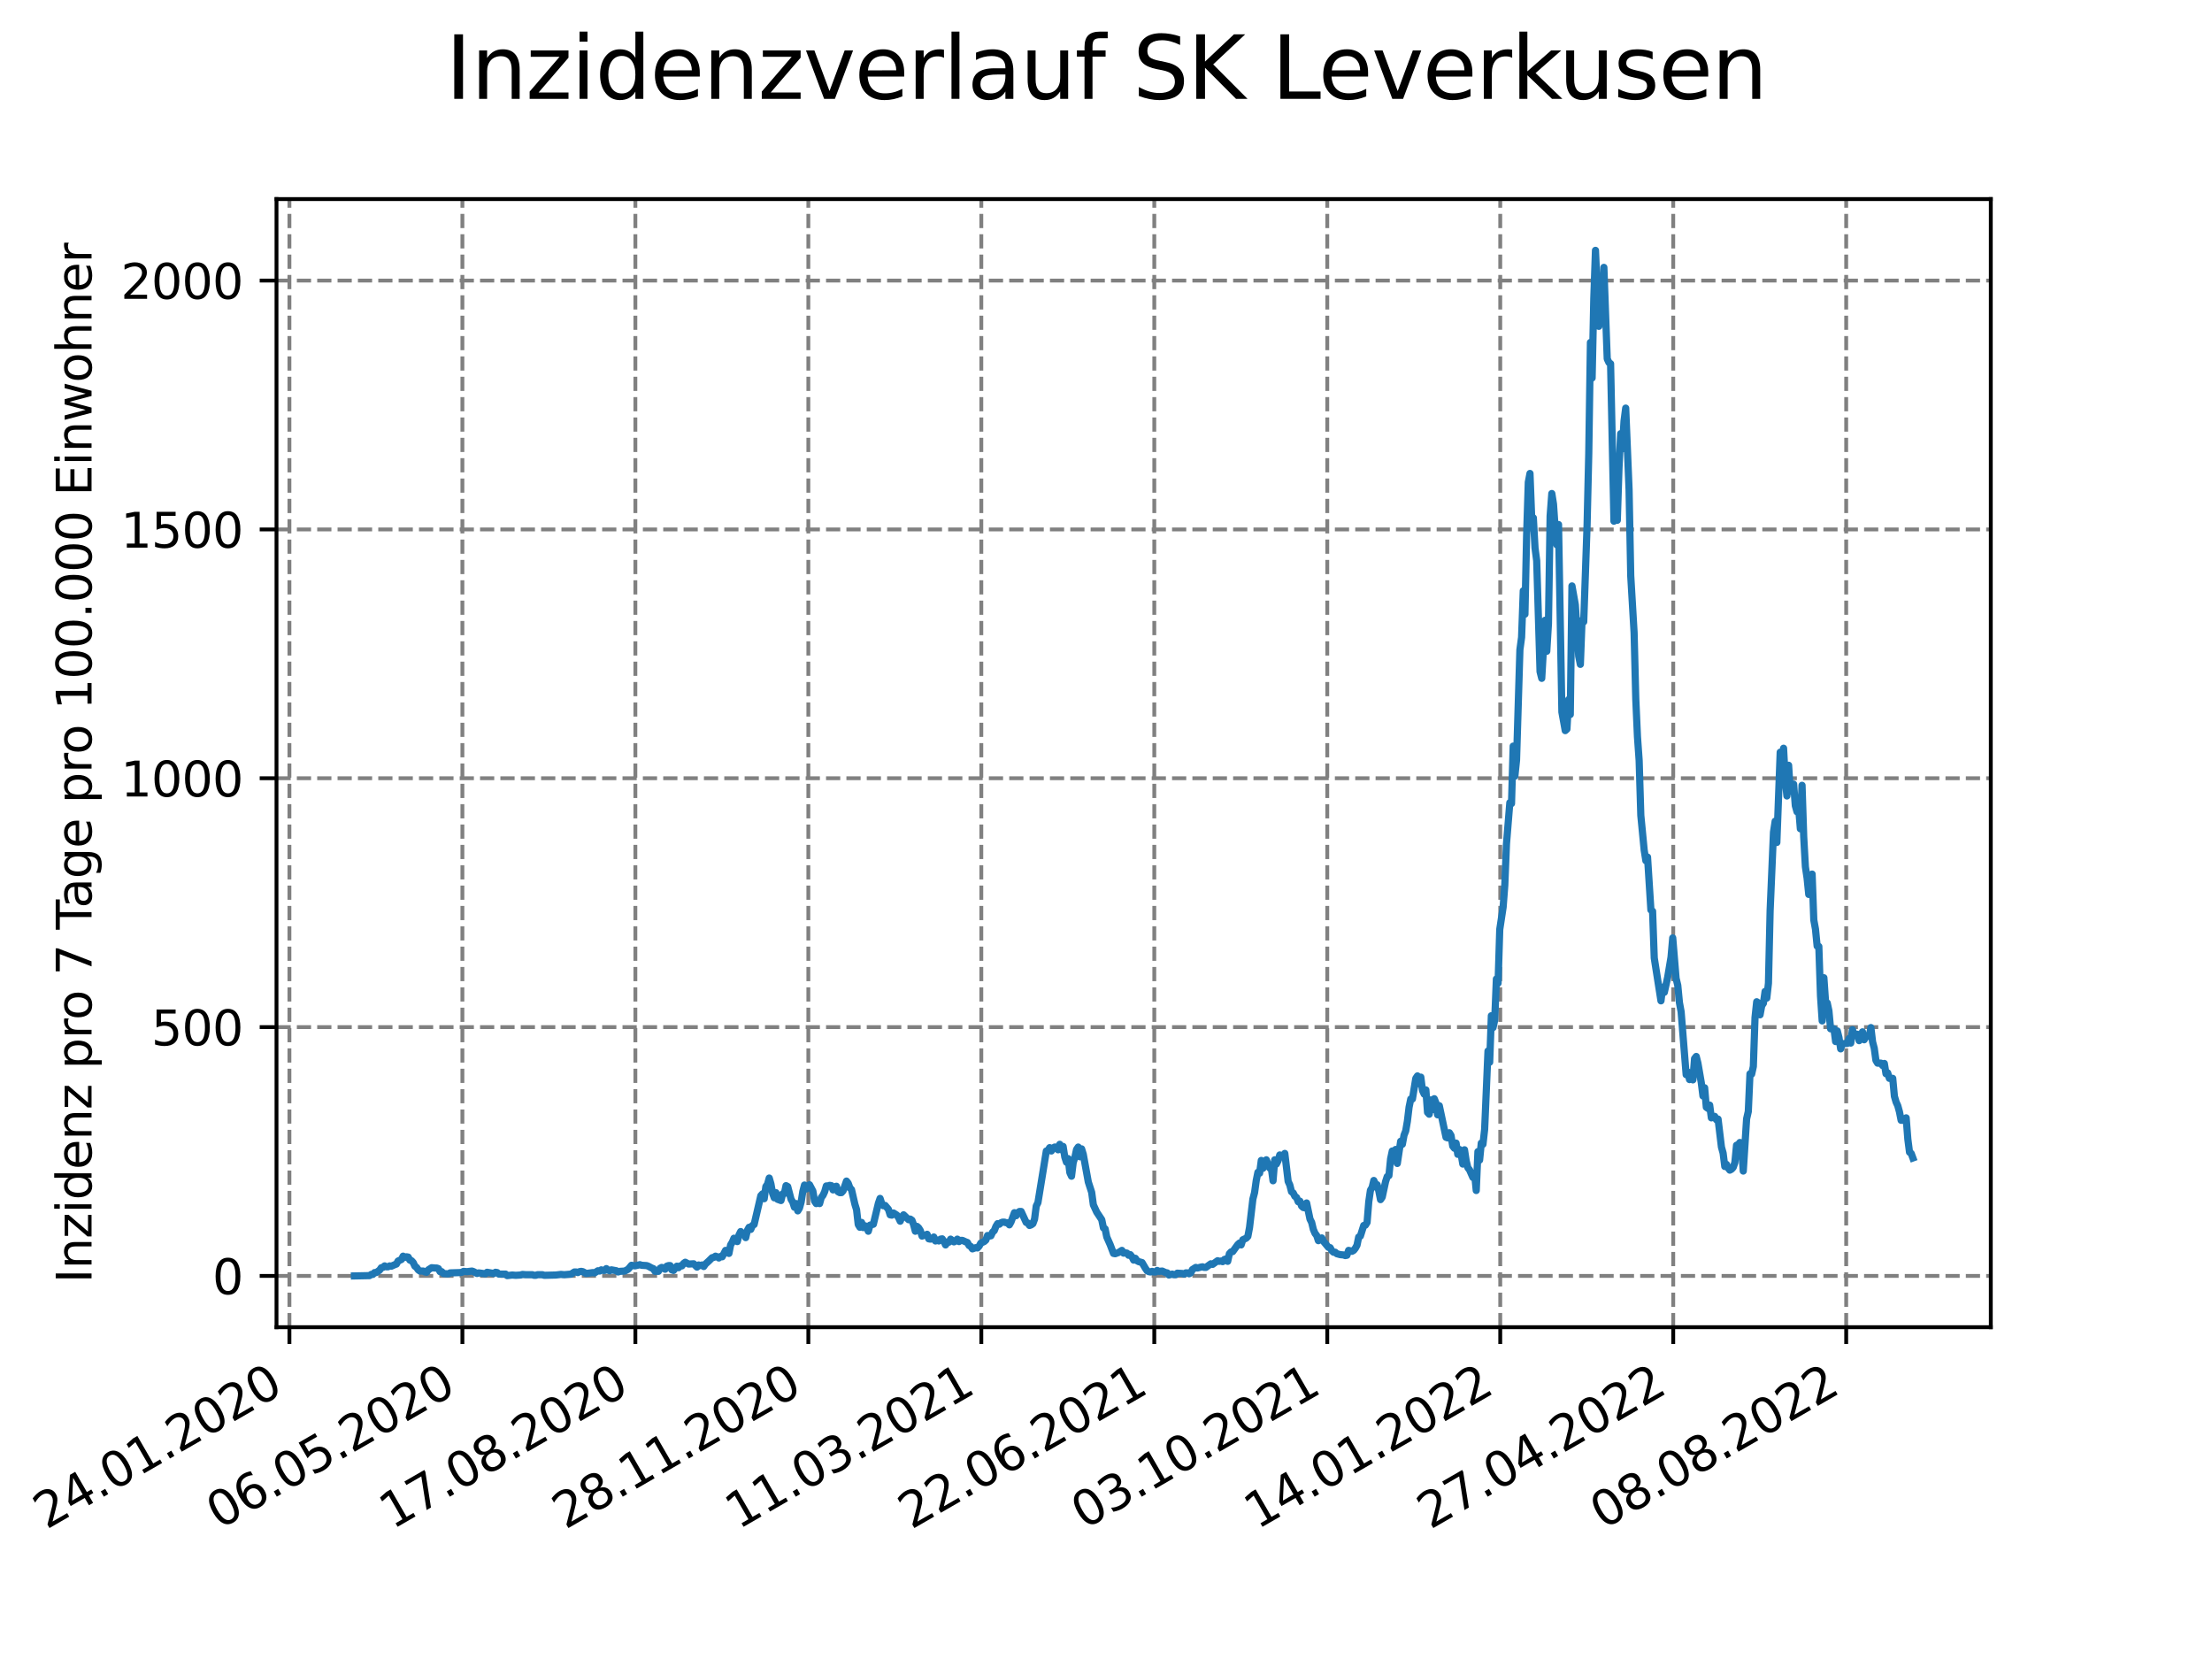 <?xml version="1.0" encoding="utf-8" standalone="no"?>
<!DOCTYPE svg PUBLIC "-//W3C//DTD SVG 1.1//EN"
  "http://www.w3.org/Graphics/SVG/1.1/DTD/svg11.dtd">
<svg xmlns:xlink="http://www.w3.org/1999/xlink" width="460.8pt" height="345.6pt" viewBox="0 0 460.8 345.6" xmlns="http://www.w3.org/2000/svg" version="1.1">
 <defs>
  <style type="text/css">*{stroke-linejoin: round; stroke-linecap: butt}</style>
 </defs>
 <g id="figure_1">
  <g id="patch_1">
   <path d="M 0 345.6 
L 460.8 345.6 
L 460.8 0 
L 0 0 
z
" style="fill: #ffffff"/>
  </g>
  <g id="axes_1">
   <g id="patch_2">
    <path d="M 57.6 276.48 
L 414.72 276.48 
L 414.72 41.472 
L 57.6 41.472 
z
" style="fill: #ffffff"/>
   </g>
   <g id="matplotlib.axis_1">
    <g id="xtick_1">
     <g id="line2d_1">
      <path d="M 60.291 276.48 
L 60.291 41.472 
" clip-path="url(#pd30114f960)" style="fill: none; stroke-dasharray: 2.96,1.28; stroke-dashoffset: 0; stroke: #808080; stroke-width: 0.8"/>
     </g>
     <g id="line2d_2">
      <defs>
       <path id="m093fc8b93a" d="M 0 0 
L 0 3.5 
" style="stroke: #000000; stroke-width: 0.8"/>
      </defs>
      <g>
       <use xlink:href="#m093fc8b93a" x="60.291" y="276.48" style="stroke: #000000; stroke-width: 0.8"/>
      </g>
     </g>
     <g id="text_1">
      <!-- 24.01.2020 -->
      <g transform="translate(9.666 318.689) rotate(-30) scale(0.1 -0.1)">
       <defs>
        <path id="DejaVuSans-32" d="M 1228 531 
L 3431 531 
L 3431 0 
L 469 0 
L 469 531 
Q 828 903 1448 1529 
Q 2069 2156 2228 2338 
Q 2531 2678 2651 2914 
Q 2772 3150 2772 3378 
Q 2772 3750 2511 3984 
Q 2250 4219 1831 4219 
Q 1534 4219 1204 4116 
Q 875 4013 500 3803 
L 500 4441 
Q 881 4594 1212 4672 
Q 1544 4750 1819 4750 
Q 2544 4750 2975 4387 
Q 3406 4025 3406 3419 
Q 3406 3131 3298 2873 
Q 3191 2616 2906 2266 
Q 2828 2175 2409 1742 
Q 1991 1309 1228 531 
z
" transform="scale(0.016)"/>
        <path id="DejaVuSans-34" d="M 2419 4116 
L 825 1625 
L 2419 1625 
L 2419 4116 
z
M 2253 4666 
L 3047 4666 
L 3047 1625 
L 3713 1625 
L 3713 1100 
L 3047 1100 
L 3047 0 
L 2419 0 
L 2419 1100 
L 313 1100 
L 313 1709 
L 2253 4666 
z
" transform="scale(0.016)"/>
        <path id="DejaVuSans-2e" d="M 684 794 
L 1344 794 
L 1344 0 
L 684 0 
L 684 794 
z
" transform="scale(0.016)"/>
        <path id="DejaVuSans-30" d="M 2034 4250 
Q 1547 4250 1301 3770 
Q 1056 3291 1056 2328 
Q 1056 1369 1301 889 
Q 1547 409 2034 409 
Q 2525 409 2770 889 
Q 3016 1369 3016 2328 
Q 3016 3291 2770 3770 
Q 2525 4250 2034 4250 
z
M 2034 4750 
Q 2819 4750 3233 4129 
Q 3647 3509 3647 2328 
Q 3647 1150 3233 529 
Q 2819 -91 2034 -91 
Q 1250 -91 836 529 
Q 422 1150 422 2328 
Q 422 3509 836 4129 
Q 1250 4750 2034 4750 
z
" transform="scale(0.016)"/>
        <path id="DejaVuSans-31" d="M 794 531 
L 1825 531 
L 1825 4091 
L 703 3866 
L 703 4441 
L 1819 4666 
L 2450 4666 
L 2450 531 
L 3481 531 
L 3481 0 
L 794 0 
L 794 531 
z
" transform="scale(0.016)"/>
       </defs>
       <use xlink:href="#DejaVuSans-32"/>
       <use xlink:href="#DejaVuSans-34" x="63.623"/>
       <use xlink:href="#DejaVuSans-2e" x="127.246"/>
       <use xlink:href="#DejaVuSans-30" x="159.033"/>
       <use xlink:href="#DejaVuSans-31" x="222.656"/>
       <use xlink:href="#DejaVuSans-2e" x="286.279"/>
       <use xlink:href="#DejaVuSans-32" x="318.066"/>
       <use xlink:href="#DejaVuSans-30" x="381.689"/>
       <use xlink:href="#DejaVuSans-32" x="445.312"/>
       <use xlink:href="#DejaVuSans-30" x="508.936"/>
      </g>
     </g>
    </g>
    <g id="xtick_2">
     <g id="line2d_3">
      <path d="M 96.325 276.48 
L 96.325 41.472 
" clip-path="url(#pd30114f960)" style="fill: none; stroke-dasharray: 2.96,1.28; stroke-dashoffset: 0; stroke: #808080; stroke-width: 0.8"/>
     </g>
     <g id="line2d_4">
      <g>
       <use xlink:href="#m093fc8b93a" x="96.325" y="276.48" style="stroke: #000000; stroke-width: 0.8"/>
      </g>
     </g>
     <g id="text_2">
      <!-- 06.05.2020 -->
      <g transform="translate(45.7 318.689) rotate(-30) scale(0.1 -0.1)">
       <defs>
        <path id="DejaVuSans-36" d="M 2113 2584 
Q 1688 2584 1439 2293 
Q 1191 2003 1191 1497 
Q 1191 994 1439 701 
Q 1688 409 2113 409 
Q 2538 409 2786 701 
Q 3034 994 3034 1497 
Q 3034 2003 2786 2293 
Q 2538 2584 2113 2584 
z
M 3366 4563 
L 3366 3988 
Q 3128 4100 2886 4159 
Q 2644 4219 2406 4219 
Q 1781 4219 1451 3797 
Q 1122 3375 1075 2522 
Q 1259 2794 1537 2939 
Q 1816 3084 2150 3084 
Q 2853 3084 3261 2657 
Q 3669 2231 3669 1497 
Q 3669 778 3244 343 
Q 2819 -91 2113 -91 
Q 1303 -91 875 529 
Q 447 1150 447 2328 
Q 447 3434 972 4092 
Q 1497 4750 2381 4750 
Q 2619 4750 2861 4703 
Q 3103 4656 3366 4563 
z
" transform="scale(0.016)"/>
        <path id="DejaVuSans-35" d="M 691 4666 
L 3169 4666 
L 3169 4134 
L 1269 4134 
L 1269 2991 
Q 1406 3038 1543 3061 
Q 1681 3084 1819 3084 
Q 2600 3084 3056 2656 
Q 3513 2228 3513 1497 
Q 3513 744 3044 326 
Q 2575 -91 1722 -91 
Q 1428 -91 1123 -41 
Q 819 9 494 109 
L 494 744 
Q 775 591 1075 516 
Q 1375 441 1709 441 
Q 2250 441 2565 725 
Q 2881 1009 2881 1497 
Q 2881 1984 2565 2268 
Q 2250 2553 1709 2553 
Q 1456 2553 1204 2497 
Q 953 2441 691 2322 
L 691 4666 
z
" transform="scale(0.016)"/>
       </defs>
       <use xlink:href="#DejaVuSans-30"/>
       <use xlink:href="#DejaVuSans-36" x="63.623"/>
       <use xlink:href="#DejaVuSans-2e" x="127.246"/>
       <use xlink:href="#DejaVuSans-30" x="159.033"/>
       <use xlink:href="#DejaVuSans-35" x="222.656"/>
       <use xlink:href="#DejaVuSans-2e" x="286.279"/>
       <use xlink:href="#DejaVuSans-32" x="318.066"/>
       <use xlink:href="#DejaVuSans-30" x="381.689"/>
       <use xlink:href="#DejaVuSans-32" x="445.312"/>
       <use xlink:href="#DejaVuSans-30" x="508.936"/>
      </g>
     </g>
    </g>
    <g id="xtick_3">
     <g id="line2d_5">
      <path d="M 132.359 276.48 
L 132.359 41.472 
" clip-path="url(#pd30114f960)" style="fill: none; stroke-dasharray: 2.96,1.28; stroke-dashoffset: 0; stroke: #808080; stroke-width: 0.8"/>
     </g>
     <g id="line2d_6">
      <g>
       <use xlink:href="#m093fc8b93a" x="132.359" y="276.48" style="stroke: #000000; stroke-width: 0.8"/>
      </g>
     </g>
     <g id="text_3">
      <!-- 17.08.2020 -->
      <g transform="translate(81.733 318.689) rotate(-30) scale(0.1 -0.1)">
       <defs>
        <path id="DejaVuSans-37" d="M 525 4666 
L 3525 4666 
L 3525 4397 
L 1831 0 
L 1172 0 
L 2766 4134 
L 525 4134 
L 525 4666 
z
" transform="scale(0.016)"/>
        <path id="DejaVuSans-38" d="M 2034 2216 
Q 1584 2216 1326 1975 
Q 1069 1734 1069 1313 
Q 1069 891 1326 650 
Q 1584 409 2034 409 
Q 2484 409 2743 651 
Q 3003 894 3003 1313 
Q 3003 1734 2745 1975 
Q 2488 2216 2034 2216 
z
M 1403 2484 
Q 997 2584 770 2862 
Q 544 3141 544 3541 
Q 544 4100 942 4425 
Q 1341 4750 2034 4750 
Q 2731 4750 3128 4425 
Q 3525 4100 3525 3541 
Q 3525 3141 3298 2862 
Q 3072 2584 2669 2484 
Q 3125 2378 3379 2068 
Q 3634 1759 3634 1313 
Q 3634 634 3220 271 
Q 2806 -91 2034 -91 
Q 1263 -91 848 271 
Q 434 634 434 1313 
Q 434 1759 690 2068 
Q 947 2378 1403 2484 
z
M 1172 3481 
Q 1172 3119 1398 2916 
Q 1625 2713 2034 2713 
Q 2441 2713 2670 2916 
Q 2900 3119 2900 3481 
Q 2900 3844 2670 4047 
Q 2441 4250 2034 4250 
Q 1625 4250 1398 4047 
Q 1172 3844 1172 3481 
z
" transform="scale(0.016)"/>
       </defs>
       <use xlink:href="#DejaVuSans-31"/>
       <use xlink:href="#DejaVuSans-37" x="63.623"/>
       <use xlink:href="#DejaVuSans-2e" x="127.246"/>
       <use xlink:href="#DejaVuSans-30" x="159.033"/>
       <use xlink:href="#DejaVuSans-38" x="222.656"/>
       <use xlink:href="#DejaVuSans-2e" x="286.279"/>
       <use xlink:href="#DejaVuSans-32" x="318.066"/>
       <use xlink:href="#DejaVuSans-30" x="381.689"/>
       <use xlink:href="#DejaVuSans-32" x="445.312"/>
       <use xlink:href="#DejaVuSans-30" x="508.936"/>
      </g>
     </g>
    </g>
    <g id="xtick_4">
     <g id="line2d_7">
      <path d="M 168.392 276.48 
L 168.392 41.472 
" clip-path="url(#pd30114f960)" style="fill: none; stroke-dasharray: 2.96,1.28; stroke-dashoffset: 0; stroke: #808080; stroke-width: 0.8"/>
     </g>
     <g id="line2d_8">
      <g>
       <use xlink:href="#m093fc8b93a" x="168.392" y="276.48" style="stroke: #000000; stroke-width: 0.8"/>
      </g>
     </g>
     <g id="text_4">
      <!-- 28.11.2020 -->
      <g transform="translate(117.767 318.689) rotate(-30) scale(0.1 -0.1)">
       <use xlink:href="#DejaVuSans-32"/>
       <use xlink:href="#DejaVuSans-38" x="63.623"/>
       <use xlink:href="#DejaVuSans-2e" x="127.246"/>
       <use xlink:href="#DejaVuSans-31" x="159.033"/>
       <use xlink:href="#DejaVuSans-31" x="222.656"/>
       <use xlink:href="#DejaVuSans-2e" x="286.279"/>
       <use xlink:href="#DejaVuSans-32" x="318.066"/>
       <use xlink:href="#DejaVuSans-30" x="381.689"/>
       <use xlink:href="#DejaVuSans-32" x="445.312"/>
       <use xlink:href="#DejaVuSans-30" x="508.936"/>
      </g>
     </g>
    </g>
    <g id="xtick_5">
     <g id="line2d_9">
      <path d="M 204.426 276.48 
L 204.426 41.472 
" clip-path="url(#pd30114f960)" style="fill: none; stroke-dasharray: 2.96,1.28; stroke-dashoffset: 0; stroke: #808080; stroke-width: 0.8"/>
     </g>
     <g id="line2d_10">
      <g>
       <use xlink:href="#m093fc8b93a" x="204.426" y="276.48" style="stroke: #000000; stroke-width: 0.8"/>
      </g>
     </g>
     <g id="text_5">
      <!-- 11.03.2021 -->
      <g transform="translate(153.801 318.689) rotate(-30) scale(0.1 -0.1)">
       <defs>
        <path id="DejaVuSans-33" d="M 2597 2516 
Q 3050 2419 3304 2112 
Q 3559 1806 3559 1356 
Q 3559 666 3084 287 
Q 2609 -91 1734 -91 
Q 1441 -91 1130 -33 
Q 819 25 488 141 
L 488 750 
Q 750 597 1062 519 
Q 1375 441 1716 441 
Q 2309 441 2620 675 
Q 2931 909 2931 1356 
Q 2931 1769 2642 2001 
Q 2353 2234 1838 2234 
L 1294 2234 
L 1294 2753 
L 1863 2753 
Q 2328 2753 2575 2939 
Q 2822 3125 2822 3475 
Q 2822 3834 2567 4026 
Q 2313 4219 1838 4219 
Q 1578 4219 1281 4162 
Q 984 4106 628 3988 
L 628 4550 
Q 988 4650 1302 4700 
Q 1616 4750 1894 4750 
Q 2613 4750 3031 4423 
Q 3450 4097 3450 3541 
Q 3450 3153 3228 2886 
Q 3006 2619 2597 2516 
z
" transform="scale(0.016)"/>
       </defs>
       <use xlink:href="#DejaVuSans-31"/>
       <use xlink:href="#DejaVuSans-31" x="63.623"/>
       <use xlink:href="#DejaVuSans-2e" x="127.246"/>
       <use xlink:href="#DejaVuSans-30" x="159.033"/>
       <use xlink:href="#DejaVuSans-33" x="222.656"/>
       <use xlink:href="#DejaVuSans-2e" x="286.279"/>
       <use xlink:href="#DejaVuSans-32" x="318.066"/>
       <use xlink:href="#DejaVuSans-30" x="381.689"/>
       <use xlink:href="#DejaVuSans-32" x="445.312"/>
       <use xlink:href="#DejaVuSans-31" x="508.936"/>
      </g>
     </g>
    </g>
    <g id="xtick_6">
     <g id="line2d_11">
      <path d="M 240.46 276.48 
L 240.46 41.472 
" clip-path="url(#pd30114f960)" style="fill: none; stroke-dasharray: 2.96,1.28; stroke-dashoffset: 0; stroke: #808080; stroke-width: 0.8"/>
     </g>
     <g id="line2d_12">
      <g>
       <use xlink:href="#m093fc8b93a" x="240.46" y="276.48" style="stroke: #000000; stroke-width: 0.8"/>
      </g>
     </g>
     <g id="text_6">
      <!-- 22.06.2021 -->
      <g transform="translate(189.835 318.689) rotate(-30) scale(0.1 -0.1)">
       <use xlink:href="#DejaVuSans-32"/>
       <use xlink:href="#DejaVuSans-32" x="63.623"/>
       <use xlink:href="#DejaVuSans-2e" x="127.246"/>
       <use xlink:href="#DejaVuSans-30" x="159.033"/>
       <use xlink:href="#DejaVuSans-36" x="222.656"/>
       <use xlink:href="#DejaVuSans-2e" x="286.279"/>
       <use xlink:href="#DejaVuSans-32" x="318.066"/>
       <use xlink:href="#DejaVuSans-30" x="381.689"/>
       <use xlink:href="#DejaVuSans-32" x="445.312"/>
       <use xlink:href="#DejaVuSans-31" x="508.936"/>
      </g>
     </g>
    </g>
    <g id="xtick_7">
     <g id="line2d_13">
      <path d="M 276.494 276.48 
L 276.494 41.472 
" clip-path="url(#pd30114f960)" style="fill: none; stroke-dasharray: 2.96,1.28; stroke-dashoffset: 0; stroke: #808080; stroke-width: 0.8"/>
     </g>
     <g id="line2d_14">
      <g>
       <use xlink:href="#m093fc8b93a" x="276.494" y="276.48" style="stroke: #000000; stroke-width: 0.8"/>
      </g>
     </g>
     <g id="text_7">
      <!-- 03.10.2021 -->
      <g transform="translate(225.869 318.689) rotate(-30) scale(0.1 -0.1)">
       <use xlink:href="#DejaVuSans-30"/>
       <use xlink:href="#DejaVuSans-33" x="63.623"/>
       <use xlink:href="#DejaVuSans-2e" x="127.246"/>
       <use xlink:href="#DejaVuSans-31" x="159.033"/>
       <use xlink:href="#DejaVuSans-30" x="222.656"/>
       <use xlink:href="#DejaVuSans-2e" x="286.279"/>
       <use xlink:href="#DejaVuSans-32" x="318.066"/>
       <use xlink:href="#DejaVuSans-30" x="381.689"/>
       <use xlink:href="#DejaVuSans-32" x="445.312"/>
       <use xlink:href="#DejaVuSans-31" x="508.936"/>
      </g>
     </g>
    </g>
    <g id="xtick_8">
     <g id="line2d_15">
      <path d="M 312.528 276.48 
L 312.528 41.472 
" clip-path="url(#pd30114f960)" style="fill: none; stroke-dasharray: 2.96,1.28; stroke-dashoffset: 0; stroke: #808080; stroke-width: 0.8"/>
     </g>
     <g id="line2d_16">
      <g>
       <use xlink:href="#m093fc8b93a" x="312.528" y="276.48" style="stroke: #000000; stroke-width: 0.8"/>
      </g>
     </g>
     <g id="text_8">
      <!-- 14.01.2022 -->
      <g transform="translate(261.903 318.689) rotate(-30) scale(0.1 -0.1)">
       <use xlink:href="#DejaVuSans-31"/>
       <use xlink:href="#DejaVuSans-34" x="63.623"/>
       <use xlink:href="#DejaVuSans-2e" x="127.246"/>
       <use xlink:href="#DejaVuSans-30" x="159.033"/>
       <use xlink:href="#DejaVuSans-31" x="222.656"/>
       <use xlink:href="#DejaVuSans-2e" x="286.279"/>
       <use xlink:href="#DejaVuSans-32" x="318.066"/>
       <use xlink:href="#DejaVuSans-30" x="381.689"/>
       <use xlink:href="#DejaVuSans-32" x="445.312"/>
       <use xlink:href="#DejaVuSans-32" x="508.936"/>
      </g>
     </g>
    </g>
    <g id="xtick_9">
     <g id="line2d_17">
      <path d="M 348.562 276.48 
L 348.562 41.472 
" clip-path="url(#pd30114f960)" style="fill: none; stroke-dasharray: 2.96,1.28; stroke-dashoffset: 0; stroke: #808080; stroke-width: 0.8"/>
     </g>
     <g id="line2d_18">
      <g>
       <use xlink:href="#m093fc8b93a" x="348.562" y="276.48" style="stroke: #000000; stroke-width: 0.8"/>
      </g>
     </g>
     <g id="text_9">
      <!-- 27.04.2022 -->
      <g transform="translate(297.937 318.689) rotate(-30) scale(0.1 -0.1)">
       <use xlink:href="#DejaVuSans-32"/>
       <use xlink:href="#DejaVuSans-37" x="63.623"/>
       <use xlink:href="#DejaVuSans-2e" x="127.246"/>
       <use xlink:href="#DejaVuSans-30" x="159.033"/>
       <use xlink:href="#DejaVuSans-34" x="222.656"/>
       <use xlink:href="#DejaVuSans-2e" x="286.279"/>
       <use xlink:href="#DejaVuSans-32" x="318.066"/>
       <use xlink:href="#DejaVuSans-30" x="381.689"/>
       <use xlink:href="#DejaVuSans-32" x="445.312"/>
       <use xlink:href="#DejaVuSans-32" x="508.936"/>
      </g>
     </g>
    </g>
    <g id="xtick_10">
     <g id="line2d_19">
      <path d="M 384.596 276.48 
L 384.596 41.472 
" clip-path="url(#pd30114f960)" style="fill: none; stroke-dasharray: 2.96,1.28; stroke-dashoffset: 0; stroke: #808080; stroke-width: 0.8"/>
     </g>
     <g id="line2d_20">
      <g>
       <use xlink:href="#m093fc8b93a" x="384.596" y="276.48" style="stroke: #000000; stroke-width: 0.8"/>
      </g>
     </g>
     <g id="text_10">
      <!-- 08.08.2022 -->
      <g transform="translate(333.97 318.689) rotate(-30) scale(0.1 -0.1)">
       <use xlink:href="#DejaVuSans-30"/>
       <use xlink:href="#DejaVuSans-38" x="63.623"/>
       <use xlink:href="#DejaVuSans-2e" x="127.246"/>
       <use xlink:href="#DejaVuSans-30" x="159.033"/>
       <use xlink:href="#DejaVuSans-38" x="222.656"/>
       <use xlink:href="#DejaVuSans-2e" x="286.279"/>
       <use xlink:href="#DejaVuSans-32" x="318.066"/>
       <use xlink:href="#DejaVuSans-30" x="381.689"/>
       <use xlink:href="#DejaVuSans-32" x="445.312"/>
       <use xlink:href="#DejaVuSans-32" x="508.936"/>
      </g>
     </g>
    </g>
   </g>
   <g id="matplotlib.axis_2">
    <g id="ytick_1">
     <g id="line2d_21">
      <path d="M 57.6 265.798 
L 414.72 265.798 
" clip-path="url(#pd30114f960)" style="fill: none; stroke-dasharray: 2.96,1.28; stroke-dashoffset: 0; stroke: #808080; stroke-width: 0.8"/>
     </g>
     <g id="line2d_22">
      <defs>
       <path id="mc4badb2f7a" d="M 0 0 
L -3.5 0 
" style="stroke: #000000; stroke-width: 0.8"/>
      </defs>
      <g>
       <use xlink:href="#mc4badb2f7a" x="57.6" y="265.798" style="stroke: #000000; stroke-width: 0.8"/>
      </g>
     </g>
     <g id="text_11">
      <!-- 0 -->
      <g transform="translate(44.237 269.597) scale(0.1 -0.1)">
       <use xlink:href="#DejaVuSans-30"/>
      </g>
     </g>
    </g>
    <g id="ytick_2">
     <g id="line2d_23">
      <path d="M 57.6 213.961 
L 414.72 213.961 
" clip-path="url(#pd30114f960)" style="fill: none; stroke-dasharray: 2.96,1.28; stroke-dashoffset: 0; stroke: #808080; stroke-width: 0.8"/>
     </g>
     <g id="line2d_24">
      <g>
       <use xlink:href="#mc4badb2f7a" x="57.6" y="213.961" style="stroke: #000000; stroke-width: 0.8"/>
      </g>
     </g>
     <g id="text_12">
      <!-- 500 -->
      <g transform="translate(31.512 217.76) scale(0.1 -0.1)">
       <use xlink:href="#DejaVuSans-35"/>
       <use xlink:href="#DejaVuSans-30" x="63.623"/>
       <use xlink:href="#DejaVuSans-30" x="127.246"/>
      </g>
     </g>
    </g>
    <g id="ytick_3">
     <g id="line2d_25">
      <path d="M 57.6 162.124 
L 414.72 162.124 
" clip-path="url(#pd30114f960)" style="fill: none; stroke-dasharray: 2.96,1.28; stroke-dashoffset: 0; stroke: #808080; stroke-width: 0.8"/>
     </g>
     <g id="line2d_26">
      <g>
       <use xlink:href="#mc4badb2f7a" x="57.6" y="162.124" style="stroke: #000000; stroke-width: 0.8"/>
      </g>
     </g>
     <g id="text_13">
      <!-- 1000 -->
      <g transform="translate(25.15 165.923) scale(0.1 -0.1)">
       <use xlink:href="#DejaVuSans-31"/>
       <use xlink:href="#DejaVuSans-30" x="63.623"/>
       <use xlink:href="#DejaVuSans-30" x="127.246"/>
       <use xlink:href="#DejaVuSans-30" x="190.869"/>
      </g>
     </g>
    </g>
    <g id="ytick_4">
     <g id="line2d_27">
      <path d="M 57.6 110.287 
L 414.72 110.287 
" clip-path="url(#pd30114f960)" style="fill: none; stroke-dasharray: 2.96,1.28; stroke-dashoffset: 0; stroke: #808080; stroke-width: 0.8"/>
     </g>
     <g id="line2d_28">
      <g>
       <use xlink:href="#mc4badb2f7a" x="57.6" y="110.287" style="stroke: #000000; stroke-width: 0.8"/>
      </g>
     </g>
     <g id="text_14">
      <!-- 1500 -->
      <g transform="translate(25.15 114.086) scale(0.1 -0.1)">
       <use xlink:href="#DejaVuSans-31"/>
       <use xlink:href="#DejaVuSans-35" x="63.623"/>
       <use xlink:href="#DejaVuSans-30" x="127.246"/>
       <use xlink:href="#DejaVuSans-30" x="190.869"/>
      </g>
     </g>
    </g>
    <g id="ytick_5">
     <g id="line2d_29">
      <path d="M 57.6 58.45 
L 414.72 58.45 
" clip-path="url(#pd30114f960)" style="fill: none; stroke-dasharray: 2.96,1.28; stroke-dashoffset: 0; stroke: #808080; stroke-width: 0.8"/>
     </g>
     <g id="line2d_30">
      <g>
       <use xlink:href="#mc4badb2f7a" x="57.6" y="58.45" style="stroke: #000000; stroke-width: 0.8"/>
      </g>
     </g>
     <g id="text_15">
      <!-- 2000 -->
      <g transform="translate(25.15 62.249) scale(0.1 -0.1)">
       <use xlink:href="#DejaVuSans-32"/>
       <use xlink:href="#DejaVuSans-30" x="63.623"/>
       <use xlink:href="#DejaVuSans-30" x="127.246"/>
       <use xlink:href="#DejaVuSans-30" x="190.869"/>
      </g>
     </g>
    </g>
    <g id="text_16">
     <!-- Inzidenz pro 7 Tage pro 100.000 Einwohner -->
     <g transform="translate(19.07 267.301) rotate(-90) scale(0.1 -0.1)">
      <defs>
       <path id="DejaVuSans-49" d="M 628 4666 
L 1259 4666 
L 1259 0 
L 628 0 
L 628 4666 
z
" transform="scale(0.016)"/>
       <path id="DejaVuSans-6e" d="M 3513 2113 
L 3513 0 
L 2938 0 
L 2938 2094 
Q 2938 2591 2744 2837 
Q 2550 3084 2163 3084 
Q 1697 3084 1428 2787 
Q 1159 2491 1159 1978 
L 1159 0 
L 581 0 
L 581 3500 
L 1159 3500 
L 1159 2956 
Q 1366 3272 1645 3428 
Q 1925 3584 2291 3584 
Q 2894 3584 3203 3211 
Q 3513 2838 3513 2113 
z
" transform="scale(0.016)"/>
       <path id="DejaVuSans-7a" d="M 353 3500 
L 3084 3500 
L 3084 2975 
L 922 459 
L 3084 459 
L 3084 0 
L 275 0 
L 275 525 
L 2438 3041 
L 353 3041 
L 353 3500 
z
" transform="scale(0.016)"/>
       <path id="DejaVuSans-69" d="M 603 3500 
L 1178 3500 
L 1178 0 
L 603 0 
L 603 3500 
z
M 603 4863 
L 1178 4863 
L 1178 4134 
L 603 4134 
L 603 4863 
z
" transform="scale(0.016)"/>
       <path id="DejaVuSans-64" d="M 2906 2969 
L 2906 4863 
L 3481 4863 
L 3481 0 
L 2906 0 
L 2906 525 
Q 2725 213 2448 61 
Q 2172 -91 1784 -91 
Q 1150 -91 751 415 
Q 353 922 353 1747 
Q 353 2572 751 3078 
Q 1150 3584 1784 3584 
Q 2172 3584 2448 3432 
Q 2725 3281 2906 2969 
z
M 947 1747 
Q 947 1113 1208 752 
Q 1469 391 1925 391 
Q 2381 391 2643 752 
Q 2906 1113 2906 1747 
Q 2906 2381 2643 2742 
Q 2381 3103 1925 3103 
Q 1469 3103 1208 2742 
Q 947 2381 947 1747 
z
" transform="scale(0.016)"/>
       <path id="DejaVuSans-65" d="M 3597 1894 
L 3597 1613 
L 953 1613 
Q 991 1019 1311 708 
Q 1631 397 2203 397 
Q 2534 397 2845 478 
Q 3156 559 3463 722 
L 3463 178 
Q 3153 47 2828 -22 
Q 2503 -91 2169 -91 
Q 1331 -91 842 396 
Q 353 884 353 1716 
Q 353 2575 817 3079 
Q 1281 3584 2069 3584 
Q 2775 3584 3186 3129 
Q 3597 2675 3597 1894 
z
M 3022 2063 
Q 3016 2534 2758 2815 
Q 2500 3097 2075 3097 
Q 1594 3097 1305 2825 
Q 1016 2553 972 2059 
L 3022 2063 
z
" transform="scale(0.016)"/>
       <path id="DejaVuSans-20" transform="scale(0.016)"/>
       <path id="DejaVuSans-70" d="M 1159 525 
L 1159 -1331 
L 581 -1331 
L 581 3500 
L 1159 3500 
L 1159 2969 
Q 1341 3281 1617 3432 
Q 1894 3584 2278 3584 
Q 2916 3584 3314 3078 
Q 3713 2572 3713 1747 
Q 3713 922 3314 415 
Q 2916 -91 2278 -91 
Q 1894 -91 1617 61 
Q 1341 213 1159 525 
z
M 3116 1747 
Q 3116 2381 2855 2742 
Q 2594 3103 2138 3103 
Q 1681 3103 1420 2742 
Q 1159 2381 1159 1747 
Q 1159 1113 1420 752 
Q 1681 391 2138 391 
Q 2594 391 2855 752 
Q 3116 1113 3116 1747 
z
" transform="scale(0.016)"/>
       <path id="DejaVuSans-72" d="M 2631 2963 
Q 2534 3019 2420 3045 
Q 2306 3072 2169 3072 
Q 1681 3072 1420 2755 
Q 1159 2438 1159 1844 
L 1159 0 
L 581 0 
L 581 3500 
L 1159 3500 
L 1159 2956 
Q 1341 3275 1631 3429 
Q 1922 3584 2338 3584 
Q 2397 3584 2469 3576 
Q 2541 3569 2628 3553 
L 2631 2963 
z
" transform="scale(0.016)"/>
       <path id="DejaVuSans-6f" d="M 1959 3097 
Q 1497 3097 1228 2736 
Q 959 2375 959 1747 
Q 959 1119 1226 758 
Q 1494 397 1959 397 
Q 2419 397 2687 759 
Q 2956 1122 2956 1747 
Q 2956 2369 2687 2733 
Q 2419 3097 1959 3097 
z
M 1959 3584 
Q 2709 3584 3137 3096 
Q 3566 2609 3566 1747 
Q 3566 888 3137 398 
Q 2709 -91 1959 -91 
Q 1206 -91 779 398 
Q 353 888 353 1747 
Q 353 2609 779 3096 
Q 1206 3584 1959 3584 
z
" transform="scale(0.016)"/>
       <path id="DejaVuSans-54" d="M -19 4666 
L 3928 4666 
L 3928 4134 
L 2272 4134 
L 2272 0 
L 1638 0 
L 1638 4134 
L -19 4134 
L -19 4666 
z
" transform="scale(0.016)"/>
       <path id="DejaVuSans-61" d="M 2194 1759 
Q 1497 1759 1228 1600 
Q 959 1441 959 1056 
Q 959 750 1161 570 
Q 1363 391 1709 391 
Q 2188 391 2477 730 
Q 2766 1069 2766 1631 
L 2766 1759 
L 2194 1759 
z
M 3341 1997 
L 3341 0 
L 2766 0 
L 2766 531 
Q 2569 213 2275 61 
Q 1981 -91 1556 -91 
Q 1019 -91 701 211 
Q 384 513 384 1019 
Q 384 1609 779 1909 
Q 1175 2209 1959 2209 
L 2766 2209 
L 2766 2266 
Q 2766 2663 2505 2880 
Q 2244 3097 1772 3097 
Q 1472 3097 1187 3025 
Q 903 2953 641 2809 
L 641 3341 
Q 956 3463 1253 3523 
Q 1550 3584 1831 3584 
Q 2591 3584 2966 3190 
Q 3341 2797 3341 1997 
z
" transform="scale(0.016)"/>
       <path id="DejaVuSans-67" d="M 2906 1791 
Q 2906 2416 2648 2759 
Q 2391 3103 1925 3103 
Q 1463 3103 1205 2759 
Q 947 2416 947 1791 
Q 947 1169 1205 825 
Q 1463 481 1925 481 
Q 2391 481 2648 825 
Q 2906 1169 2906 1791 
z
M 3481 434 
Q 3481 -459 3084 -895 
Q 2688 -1331 1869 -1331 
Q 1566 -1331 1297 -1286 
Q 1028 -1241 775 -1147 
L 775 -588 
Q 1028 -725 1275 -790 
Q 1522 -856 1778 -856 
Q 2344 -856 2625 -561 
Q 2906 -266 2906 331 
L 2906 616 
Q 2728 306 2450 153 
Q 2172 0 1784 0 
Q 1141 0 747 490 
Q 353 981 353 1791 
Q 353 2603 747 3093 
Q 1141 3584 1784 3584 
Q 2172 3584 2450 3431 
Q 2728 3278 2906 2969 
L 2906 3500 
L 3481 3500 
L 3481 434 
z
" transform="scale(0.016)"/>
       <path id="DejaVuSans-45" d="M 628 4666 
L 3578 4666 
L 3578 4134 
L 1259 4134 
L 1259 2753 
L 3481 2753 
L 3481 2222 
L 1259 2222 
L 1259 531 
L 3634 531 
L 3634 0 
L 628 0 
L 628 4666 
z
" transform="scale(0.016)"/>
       <path id="DejaVuSans-77" d="M 269 3500 
L 844 3500 
L 1563 769 
L 2278 3500 
L 2956 3500 
L 3675 769 
L 4391 3500 
L 4966 3500 
L 4050 0 
L 3372 0 
L 2619 2869 
L 1863 0 
L 1184 0 
L 269 3500 
z
" transform="scale(0.016)"/>
       <path id="DejaVuSans-68" d="M 3513 2113 
L 3513 0 
L 2938 0 
L 2938 2094 
Q 2938 2591 2744 2837 
Q 2550 3084 2163 3084 
Q 1697 3084 1428 2787 
Q 1159 2491 1159 1978 
L 1159 0 
L 581 0 
L 581 4863 
L 1159 4863 
L 1159 2956 
Q 1366 3272 1645 3428 
Q 1925 3584 2291 3584 
Q 2894 3584 3203 3211 
Q 3513 2838 3513 2113 
z
" transform="scale(0.016)"/>
      </defs>
      <use xlink:href="#DejaVuSans-49"/>
      <use xlink:href="#DejaVuSans-6e" x="29.492"/>
      <use xlink:href="#DejaVuSans-7a" x="92.871"/>
      <use xlink:href="#DejaVuSans-69" x="145.361"/>
      <use xlink:href="#DejaVuSans-64" x="173.145"/>
      <use xlink:href="#DejaVuSans-65" x="236.621"/>
      <use xlink:href="#DejaVuSans-6e" x="298.145"/>
      <use xlink:href="#DejaVuSans-7a" x="361.523"/>
      <use xlink:href="#DejaVuSans-20" x="414.014"/>
      <use xlink:href="#DejaVuSans-70" x="445.801"/>
      <use xlink:href="#DejaVuSans-72" x="509.277"/>
      <use xlink:href="#DejaVuSans-6f" x="548.141"/>
      <use xlink:href="#DejaVuSans-20" x="609.322"/>
      <use xlink:href="#DejaVuSans-37" x="641.109"/>
      <use xlink:href="#DejaVuSans-20" x="704.732"/>
      <use xlink:href="#DejaVuSans-54" x="736.52"/>
      <use xlink:href="#DejaVuSans-61" x="781.104"/>
      <use xlink:href="#DejaVuSans-67" x="842.383"/>
      <use xlink:href="#DejaVuSans-65" x="905.859"/>
      <use xlink:href="#DejaVuSans-20" x="967.383"/>
      <use xlink:href="#DejaVuSans-70" x="999.17"/>
      <use xlink:href="#DejaVuSans-72" x="1062.646"/>
      <use xlink:href="#DejaVuSans-6f" x="1101.51"/>
      <use xlink:href="#DejaVuSans-20" x="1162.691"/>
      <use xlink:href="#DejaVuSans-31" x="1194.479"/>
      <use xlink:href="#DejaVuSans-30" x="1258.102"/>
      <use xlink:href="#DejaVuSans-30" x="1321.725"/>
      <use xlink:href="#DejaVuSans-2e" x="1385.348"/>
      <use xlink:href="#DejaVuSans-30" x="1417.135"/>
      <use xlink:href="#DejaVuSans-30" x="1480.758"/>
      <use xlink:href="#DejaVuSans-30" x="1544.381"/>
      <use xlink:href="#DejaVuSans-20" x="1608.004"/>
      <use xlink:href="#DejaVuSans-45" x="1639.791"/>
      <use xlink:href="#DejaVuSans-69" x="1702.975"/>
      <use xlink:href="#DejaVuSans-6e" x="1730.758"/>
      <use xlink:href="#DejaVuSans-77" x="1794.137"/>
      <use xlink:href="#DejaVuSans-6f" x="1875.924"/>
      <use xlink:href="#DejaVuSans-68" x="1937.105"/>
      <use xlink:href="#DejaVuSans-6e" x="2000.484"/>
      <use xlink:href="#DejaVuSans-65" x="2063.863"/>
      <use xlink:href="#DejaVuSans-72" x="2125.387"/>
     </g>
    </g>
   </g>
   <g id="line2d_31">
    <path d="M 73.833 265.798 
L 76.981 265.734 
L 77.331 265.481 
L 77.681 265.481 
L 78.031 265.101 
L 78.381 265.101 
L 79.08 264.595 
L 79.43 264.088 
L 79.78 264.025 
L 80.13 263.708 
L 80.48 263.898 
L 80.83 263.898 
L 81.179 263.708 
L 81.529 263.772 
L 82.229 263.455 
L 82.579 263.328 
L 82.929 262.695 
L 83.628 262.379 
L 83.978 261.682 
L 84.328 261.935 
L 84.678 261.809 
L 85.028 261.872 
L 85.378 262.505 
L 85.727 262.632 
L 86.077 263.012 
L 86.427 263.772 
L 86.777 264.025 
L 87.127 264.531 
L 87.477 264.785 
L 88.176 264.785 
L 88.526 264.975 
L 88.876 265.038 
L 89.226 264.531 
L 89.926 264.088 
L 90.625 264.151 
L 90.975 264.151 
L 91.325 264.278 
L 91.675 264.911 
L 92.025 264.911 
L 92.374 265.291 
L 93.074 265.355 
L 93.424 265.355 
L 93.774 265.165 
L 95.873 265.101 
L 96.223 265.038 
L 96.573 264.848 
L 97.272 264.911 
L 98.322 264.785 
L 98.672 264.911 
L 99.371 265.291 
L 99.721 265.165 
L 101.121 265.355 
L 101.47 265.038 
L 102.87 265.291 
L 103.22 265.038 
L 103.569 265.101 
L 103.919 265.418 
L 105.319 265.418 
L 105.668 265.734 
L 106.718 265.608 
L 107.418 265.671 
L 108.467 265.608 
L 108.817 265.481 
L 109.517 265.545 
L 110.916 265.545 
L 111.266 265.671 
L 111.616 265.671 
L 111.966 265.545 
L 113.015 265.545 
L 113.365 265.671 
L 115.814 265.608 
L 116.863 265.481 
L 117.563 265.545 
L 118.263 265.481 
L 118.963 265.418 
L 119.662 264.975 
L 120.012 264.975 
L 120.362 265.101 
L 120.712 264.911 
L 121.062 264.848 
L 121.411 264.911 
L 122.111 265.291 
L 123.51 265.101 
L 123.86 265.165 
L 124.56 264.721 
L 124.91 264.785 
L 125.26 264.531 
L 125.61 264.658 
L 125.959 264.658 
L 126.309 264.278 
L 126.659 264.595 
L 127.009 264.721 
L 127.359 264.531 
L 128.408 264.721 
L 128.758 264.975 
L 129.108 264.848 
L 130.157 264.785 
L 130.857 264.405 
L 131.557 263.582 
L 132.257 263.708 
L 133.306 263.455 
L 133.656 263.582 
L 134.705 263.645 
L 135.055 263.772 
L 135.755 264.151 
L 136.105 264.278 
L 136.455 264.848 
L 137.154 264.848 
L 137.504 264.215 
L 137.854 264.025 
L 138.554 264.405 
L 138.904 263.772 
L 139.253 263.645 
L 139.603 263.645 
L 139.953 264.531 
L 140.303 264.658 
L 141.003 263.772 
L 141.352 264.088 
L 141.702 263.708 
L 142.052 263.708 
L 142.402 263.202 
L 142.752 262.948 
L 143.452 263.328 
L 144.501 263.265 
L 145.201 263.962 
L 145.551 263.518 
L 145.9 263.645 
L 146.25 263.518 
L 146.6 263.835 
L 146.95 263.328 
L 147.65 262.695 
L 148.349 261.999 
L 148.699 261.935 
L 149.049 261.682 
L 149.399 261.809 
L 149.749 262.062 
L 150.099 261.745 
L 150.448 261.809 
L 151.148 260.479 
L 151.498 260.669 
L 151.848 261.112 
L 152.198 259.339 
L 152.547 258.769 
L 152.897 257.946 
L 153.247 258.199 
L 153.597 258.643 
L 153.947 257.25 
L 154.297 256.553 
L 154.647 257.06 
L 154.996 256.933 
L 155.346 257.819 
L 155.696 256.3 
L 156.046 255.667 
L 156.396 256.11 
L 156.746 255.287 
L 157.095 255.097 
L 158.495 249.081 
L 158.845 248.701 
L 159.194 249.714 
L 159.544 247.182 
L 159.894 246.675 
L 160.244 245.409 
L 160.594 246.612 
L 160.944 248.575 
L 161.294 249.524 
L 161.643 248.448 
L 161.993 249.841 
L 162.693 250.094 
L 163.043 248.701 
L 163.393 248.638 
L 163.742 246.992 
L 164.092 247.182 
L 164.792 249.841 
L 165.142 250.411 
L 165.492 251.487 
L 165.842 250.728 
L 166.191 252.247 
L 166.541 251.677 
L 166.891 250.411 
L 167.241 248.195 
L 167.591 246.865 
L 167.941 247.688 
L 168.29 247.435 
L 168.64 246.802 
L 169.34 248.131 
L 169.69 250.221 
L 170.04 250.728 
L 170.389 250.538 
L 170.739 250.728 
L 171.089 249.461 
L 171.439 249.018 
L 171.789 248.258 
L 172.139 247.055 
L 172.489 247.055 
L 172.838 246.928 
L 173.188 246.992 
L 173.538 247.878 
L 173.888 247.245 
L 174.238 247.118 
L 174.588 248.258 
L 174.937 248.448 
L 175.287 248.448 
L 175.637 248.068 
L 176.337 246.042 
L 176.687 246.485 
L 177.036 247.435 
L 177.386 247.815 
L 178.086 250.854 
L 178.436 251.994 
L 178.786 255.097 
L 179.136 255.667 
L 179.485 254.653 
L 179.835 255.73 
L 180.185 255.35 
L 180.535 255.54 
L 180.885 256.49 
L 181.235 255.223 
L 181.934 255.033 
L 182.984 250.664 
L 183.334 249.651 
L 183.684 250.728 
L 184.033 251.171 
L 184.383 251.107 
L 185.083 251.931 
L 185.433 253.07 
L 185.783 253.134 
L 186.132 252.69 
L 186.832 253.134 
L 187.182 253.64 
L 187.532 254.4 
L 187.882 253.514 
L 188.231 253.07 
L 189.281 254.084 
L 189.631 253.957 
L 189.981 254.21 
L 190.331 255.16 
L 190.68 256.49 
L 191.03 255.477 
L 191.38 255.793 
L 191.73 256.363 
L 192.08 257.503 
L 192.43 257.313 
L 192.779 257.376 
L 193.129 257.123 
L 193.479 258.073 
L 193.829 258.136 
L 194.179 258.073 
L 194.529 257.693 
L 194.878 258.516 
L 195.228 258.326 
L 195.578 258.516 
L 195.928 258.136 
L 196.278 258.073 
L 196.628 258.579 
L 196.978 259.339 
L 197.327 258.769 
L 197.677 258.769 
L 198.027 258.136 
L 198.727 258.706 
L 199.077 258.516 
L 199.426 258.136 
L 199.776 258.643 
L 200.126 258.389 
L 200.476 258.389 
L 201.176 258.706 
L 201.526 258.833 
L 201.875 259.466 
L 202.225 259.656 
L 202.575 260.162 
L 203.275 259.909 
L 203.625 259.972 
L 203.974 259.592 
L 204.324 258.959 
L 205.024 258.643 
L 205.374 258.326 
L 205.724 257.376 
L 206.073 257.503 
L 206.423 257.44 
L 206.773 256.68 
L 207.123 256.363 
L 207.473 255.477 
L 207.823 254.907 
L 208.173 255.033 
L 208.522 254.717 
L 208.872 254.59 
L 209.222 254.59 
L 209.572 254.717 
L 209.922 254.717 
L 210.272 255.16 
L 210.621 254.527 
L 211.321 252.627 
L 211.671 253.26 
L 212.021 252.627 
L 212.371 252.374 
L 212.721 252.374 
L 213.77 254.653 
L 214.12 254.78 
L 214.47 255.287 
L 214.82 255.16 
L 215.169 254.907 
L 215.519 253.957 
L 215.869 251.234 
L 216.219 250.538 
L 217.968 239.773 
L 218.318 239.646 
L 218.668 239.077 
L 219.018 239.773 
L 219.368 239.14 
L 219.717 238.95 
L 220.067 238.95 
L 220.417 239.52 
L 220.767 238.38 
L 221.117 239.52 
L 221.467 238.823 
L 221.816 241.039 
L 222.166 242.116 
L 222.516 241.356 
L 222.866 244.269 
L 223.216 245.029 
L 223.566 242.179 
L 223.915 241.103 
L 224.265 239.456 
L 224.615 238.95 
L 224.965 240.976 
L 225.315 239.33 
L 225.665 240.47 
L 226.714 246.232 
L 227.414 248.385 
L 227.764 250.981 
L 228.463 252.5 
L 229.513 254.084 
L 229.863 255.793 
L 230.213 255.983 
L 230.563 257.693 
L 231.262 259.276 
L 231.962 261.112 
L 232.312 261.175 
L 233.011 260.922 
L 233.711 260.479 
L 234.061 261.049 
L 234.411 260.985 
L 234.761 261.049 
L 235.11 261.492 
L 235.46 261.365 
L 235.81 261.809 
L 236.16 262.505 
L 236.51 262.125 
L 236.86 262.632 
L 237.21 262.822 
L 237.909 263.012 
L 238.609 264.215 
L 238.959 264.721 
L 239.309 264.911 
L 239.658 264.975 
L 240.008 264.848 
L 240.358 264.975 
L 240.708 264.975 
L 241.058 264.658 
L 241.408 264.848 
L 242.107 264.785 
L 242.807 265.101 
L 243.157 265.165 
L 243.507 265.608 
L 244.206 265.418 
L 244.556 265.545 
L 244.906 265.545 
L 245.256 265.228 
L 246.305 265.291 
L 246.655 265.418 
L 247.005 265.165 
L 247.355 265.165 
L 247.705 265.355 
L 248.055 265.165 
L 248.405 264.468 
L 249.104 264.025 
L 249.454 264.151 
L 250.154 263.962 
L 250.504 263.898 
L 250.853 264.025 
L 251.203 264.025 
L 252.253 263.265 
L 252.603 263.392 
L 253.652 262.632 
L 254.002 262.758 
L 254.352 262.695 
L 254.702 262.822 
L 255.052 262.379 
L 255.401 262.252 
L 255.751 262.758 
L 256.101 261.175 
L 256.451 260.795 
L 256.801 260.732 
L 257.85 259.276 
L 258.2 258.959 
L 258.55 259.339 
L 258.9 258.263 
L 259.599 257.946 
L 259.949 257.566 
L 260.299 255.73 
L 260.999 249.778 
L 261.349 248.448 
L 261.699 245.915 
L 262.048 244.206 
L 262.398 244.395 
L 262.748 241.736 
L 263.098 243.382 
L 263.448 242.243 
L 263.798 241.609 
L 264.497 243.319 
L 264.847 243.382 
L 265.197 245.978 
L 265.547 241.609 
L 265.897 242.496 
L 266.247 241.799 
L 266.596 240.596 
L 266.946 240.786 
L 267.296 240.786 
L 267.646 240.28 
L 268.346 246.105 
L 268.695 246.865 
L 269.045 248.258 
L 269.395 248.511 
L 269.745 249.208 
L 270.095 249.461 
L 270.445 250.348 
L 270.794 250.221 
L 271.144 251.234 
L 271.494 251.551 
L 271.844 251.614 
L 272.194 250.601 
L 272.894 253.957 
L 273.243 254.653 
L 273.593 256.11 
L 273.943 256.933 
L 274.293 257.376 
L 274.643 258.453 
L 274.993 258.009 
L 275.342 257.883 
L 275.692 258.579 
L 276.742 259.846 
L 277.092 259.909 
L 277.442 260.542 
L 277.791 260.859 
L 278.141 260.859 
L 278.491 261.175 
L 279.191 261.365 
L 279.89 261.429 
L 280.24 261.555 
L 280.59 261.492 
L 280.94 260.479 
L 281.64 260.669 
L 281.989 260.479 
L 282.339 260.036 
L 282.689 259.402 
L 283.039 257.693 
L 283.389 257.503 
L 284.089 255.287 
L 284.438 255.223 
L 284.788 254.653 
L 285.138 250.348 
L 285.488 247.941 
L 285.838 247.372 
L 286.188 245.915 
L 286.537 246.675 
L 286.887 246.802 
L 287.237 248.131 
L 287.587 249.904 
L 287.937 249.398 
L 288.636 246.168 
L 288.986 245.092 
L 289.336 244.902 
L 289.686 241.419 
L 290.036 239.773 
L 290.386 240.216 
L 290.736 239.456 
L 291.085 242.369 
L 291.785 237.747 
L 292.135 238.38 
L 292.485 236.48 
L 292.835 235.594 
L 293.184 233.568 
L 293.534 230.655 
L 293.884 228.945 
L 294.234 228.945 
L 294.934 224.639 
L 295.284 224.133 
L 295.633 225.779 
L 295.983 224.386 
L 296.333 227.172 
L 296.683 227.932 
L 297.033 227.046 
L 297.383 231.731 
L 297.732 232.111 
L 298.082 229.135 
L 298.432 231.161 
L 298.782 228.882 
L 299.132 229.768 
L 299.482 232.238 
L 299.831 230.338 
L 301.231 236.924 
L 301.581 237.05 
L 301.931 235.974 
L 302.28 236.544 
L 302.63 238.76 
L 302.98 239.203 
L 303.33 238.127 
L 303.68 240.47 
L 304.03 239.456 
L 304.379 240.47 
L 304.729 242.496 
L 305.079 239.52 
L 305.429 241.799 
L 305.779 243.256 
L 306.129 243.699 
L 306.828 245.282 
L 307.178 244.395 
L 307.528 248.005 
L 307.878 239.9 
L 308.228 241.673 
L 308.578 238.127 
L 308.927 238.38 
L 309.277 235.277 
L 309.977 218.941 
L 310.327 221.283 
L 310.677 211.595 
L 311.026 214.065 
L 311.376 212.482 
L 311.726 203.934 
L 312.076 204.82 
L 312.426 193.612 
L 313.126 188.99 
L 313.475 184.431 
L 313.825 175.819 
L 314.525 167.208 
L 314.875 167.398 
L 315.225 155.43 
L 315.574 161.699 
L 315.924 158.343 
L 316.624 135.357 
L 316.974 132.761 
L 317.324 123.073 
L 317.673 127.949 
L 318.023 111.549 
L 318.373 100.468 
L 318.723 98.631 
L 319.073 107.75 
L 319.423 107.876 
L 319.773 114.145 
L 320.122 116.804 
L 320.822 139.917 
L 321.172 141.31 
L 321.872 129.215 
L 322.221 135.674 
L 322.571 129.912 
L 322.921 107.496 
L 323.271 102.811 
L 323.621 105.027 
L 323.971 110.156 
L 324.321 113.512 
L 324.67 109.269 
L 325.37 148.338 
L 326.07 152.201 
L 326.42 151.884 
L 326.769 145.742 
L 327.119 148.845 
L 327.469 122.06 
L 328.169 125.986 
L 328.868 136.687 
L 329.218 138.397 
L 329.568 129.215 
L 329.918 129.532 
L 330.618 109.396 
L 330.968 94.516 
L 331.317 71.34 
L 331.667 78.749 
L 332.017 62.222 
L 332.367 52.154 
L 333.067 67.984 
L 333.416 62.792 
L 333.766 66.971 
L 334.116 55.7 
L 334.816 74.76 
L 335.166 75.519 
L 335.515 75.773 
L 336.215 108.573 
L 336.565 104.52 
L 336.915 108.383 
L 337.265 97.492 
L 337.615 90.336 
L 337.964 93.503 
L 338.314 87.74 
L 338.664 85.018 
L 339.364 101.987 
L 339.714 119.971 
L 340.413 131.811 
L 340.763 145.615 
L 341.113 153.467 
L 341.463 158.406 
L 341.813 169.867 
L 342.512 177.086 
L 342.862 179.302 
L 343.212 178.542 
L 343.912 189.56 
L 344.262 189.813 
L 344.611 199.564 
L 346.011 208.493 
L 346.361 205.643 
L 346.71 206.72 
L 347.41 203.554 
L 348.11 199.375 
L 348.46 195.385 
L 349.159 203.807 
L 349.509 205.263 
L 349.859 208.873 
L 350.209 210.772 
L 351.258 223.88 
L 351.608 223.31 
L 351.958 224.893 
L 352.308 224.07 
L 352.658 224.956 
L 353.008 220.524 
L 353.357 220.08 
L 353.707 221.473 
L 354.407 225.526 
L 354.757 228.312 
L 355.107 226.602 
L 355.457 230.655 
L 355.806 230.908 
L 356.156 230.212 
L 356.506 232.871 
L 357.206 232.555 
L 357.556 233.251 
L 357.905 233.124 
L 358.605 238.95 
L 358.955 240.216 
L 359.305 243.002 
L 359.655 242.559 
L 360.005 243.319 
L 360.354 243.762 
L 360.704 243.572 
L 361.054 243.192 
L 361.404 242.179 
L 361.754 238.57 
L 362.104 238.443 
L 362.453 238 
L 362.803 239.013 
L 363.153 243.952 
L 363.853 233.061 
L 364.203 231.541 
L 364.552 223.69 
L 364.902 223.753 
L 365.252 222.17 
L 365.602 211.975 
L 365.952 208.683 
L 366.302 208.936 
L 366.652 211.405 
L 367.001 209.506 
L 367.351 208.999 
L 367.701 206.53 
L 368.051 207.923 
L 368.401 204.82 
L 368.751 189.686 
L 369.45 173.35 
L 369.8 171.07 
L 370.15 175.503 
L 370.85 156.696 
L 371.199 161.319 
L 371.549 155.873 
L 371.899 162.459 
L 372.249 165.815 
L 372.599 159.419 
L 372.949 164.865 
L 373.299 164.358 
L 373.648 163.345 
L 373.998 167.841 
L 374.348 169.107 
L 374.698 168.411 
L 375.048 172.653 
L 375.398 163.598 
L 375.747 174.3 
L 376.097 180.568 
L 376.447 182.911 
L 376.797 186.33 
L 377.147 182.975 
L 377.497 182.088 
L 377.847 191.649 
L 378.196 193.549 
L 378.546 197.095 
L 378.896 197.158 
L 379.246 207.48 
L 379.596 212.672 
L 379.946 203.68 
L 380.295 208.683 
L 380.645 208.936 
L 380.995 210.582 
L 381.345 214.318 
L 382.045 214.318 
L 382.394 216.978 
L 382.744 214.761 
L 383.094 216.154 
L 383.444 218.497 
L 383.794 217.421 
L 384.843 217.358 
L 385.193 216.344 
L 385.543 217.294 
L 385.893 214.508 
L 386.243 215.458 
L 386.942 215.458 
L 387.292 216.788 
L 387.642 216.218 
L 387.992 214.951 
L 388.342 216.598 
L 388.692 215.901 
L 389.391 215.901 
L 389.741 214.065 
L 390.091 217.041 
L 390.441 218.371 
L 390.791 220.904 
L 391.141 221.473 
L 391.84 221.473 
L 392.19 221.98 
L 392.54 221.537 
L 392.89 223.69 
L 393.24 223.5 
L 393.589 224.639 
L 394.289 224.639 
L 394.639 228.375 
L 394.989 229.578 
L 395.339 230.338 
L 395.689 231.605 
L 396.038 233.378 
L 396.738 233.378 
L 397.088 232.871 
L 397.438 237.304 
L 397.788 240.026 
L 398.137 240.28 
L 398.487 241.229 
L 398.487 241.229 
" clip-path="url(#pd30114f960)" style="fill: none; stroke: #1f77b4; stroke-width: 1.5; stroke-linecap: square"/>
   </g>
   <g id="patch_3">
    <path d="M 57.6 276.48 
L 57.6 41.472 
" style="fill: none; stroke: #000000; stroke-width: 0.8; stroke-linejoin: miter; stroke-linecap: square"/>
   </g>
   <g id="patch_4">
    <path d="M 414.72 276.48 
L 414.72 41.472 
" style="fill: none; stroke: #000000; stroke-width: 0.8; stroke-linejoin: miter; stroke-linecap: square"/>
   </g>
   <g id="patch_5">
    <path d="M 57.6 276.48 
L 414.72 276.48 
" style="fill: none; stroke: #000000; stroke-width: 0.8; stroke-linejoin: miter; stroke-linecap: square"/>
   </g>
   <g id="patch_6">
    <path d="M 57.6 41.472 
L 414.72 41.472 
" style="fill: none; stroke: #000000; stroke-width: 0.8; stroke-linejoin: miter; stroke-linecap: square"/>
   </g>
  </g>
  <g id="text_17">
   <!-- Inzidenzverlauf SK Leverkusen -->
   <g transform="translate(92.827 20.589) scale(0.18 -0.18)">
    <defs>
     <path id="DejaVuSans-76" d="M 191 3500 
L 800 3500 
L 1894 563 
L 2988 3500 
L 3597 3500 
L 2284 0 
L 1503 0 
L 191 3500 
z
" transform="scale(0.016)"/>
     <path id="DejaVuSans-6c" d="M 603 4863 
L 1178 4863 
L 1178 0 
L 603 0 
L 603 4863 
z
" transform="scale(0.016)"/>
     <path id="DejaVuSans-75" d="M 544 1381 
L 544 3500 
L 1119 3500 
L 1119 1403 
Q 1119 906 1312 657 
Q 1506 409 1894 409 
Q 2359 409 2629 706 
Q 2900 1003 2900 1516 
L 2900 3500 
L 3475 3500 
L 3475 0 
L 2900 0 
L 2900 538 
Q 2691 219 2414 64 
Q 2138 -91 1772 -91 
Q 1169 -91 856 284 
Q 544 659 544 1381 
z
M 1991 3584 
L 1991 3584 
z
" transform="scale(0.016)"/>
     <path id="DejaVuSans-66" d="M 2375 4863 
L 2375 4384 
L 1825 4384 
Q 1516 4384 1395 4259 
Q 1275 4134 1275 3809 
L 1275 3500 
L 2222 3500 
L 2222 3053 
L 1275 3053 
L 1275 0 
L 697 0 
L 697 3053 
L 147 3053 
L 147 3500 
L 697 3500 
L 697 3744 
Q 697 4328 969 4595 
Q 1241 4863 1831 4863 
L 2375 4863 
z
" transform="scale(0.016)"/>
     <path id="DejaVuSans-53" d="M 3425 4513 
L 3425 3897 
Q 3066 4069 2747 4153 
Q 2428 4238 2131 4238 
Q 1616 4238 1336 4038 
Q 1056 3838 1056 3469 
Q 1056 3159 1242 3001 
Q 1428 2844 1947 2747 
L 2328 2669 
Q 3034 2534 3370 2195 
Q 3706 1856 3706 1288 
Q 3706 609 3251 259 
Q 2797 -91 1919 -91 
Q 1588 -91 1214 -16 
Q 841 59 441 206 
L 441 856 
Q 825 641 1194 531 
Q 1563 422 1919 422 
Q 2459 422 2753 634 
Q 3047 847 3047 1241 
Q 3047 1584 2836 1778 
Q 2625 1972 2144 2069 
L 1759 2144 
Q 1053 2284 737 2584 
Q 422 2884 422 3419 
Q 422 4038 858 4394 
Q 1294 4750 2059 4750 
Q 2388 4750 2728 4690 
Q 3069 4631 3425 4513 
z
" transform="scale(0.016)"/>
     <path id="DejaVuSans-4b" d="M 628 4666 
L 1259 4666 
L 1259 2694 
L 3353 4666 
L 4166 4666 
L 1850 2491 
L 4331 0 
L 3500 0 
L 1259 2247 
L 1259 0 
L 628 0 
L 628 4666 
z
" transform="scale(0.016)"/>
     <path id="DejaVuSans-4c" d="M 628 4666 
L 1259 4666 
L 1259 531 
L 3531 531 
L 3531 0 
L 628 0 
L 628 4666 
z
" transform="scale(0.016)"/>
     <path id="DejaVuSans-6b" d="M 581 4863 
L 1159 4863 
L 1159 1991 
L 2875 3500 
L 3609 3500 
L 1753 1863 
L 3688 0 
L 2938 0 
L 1159 1709 
L 1159 0 
L 581 0 
L 581 4863 
z
" transform="scale(0.016)"/>
     <path id="DejaVuSans-73" d="M 2834 3397 
L 2834 2853 
Q 2591 2978 2328 3040 
Q 2066 3103 1784 3103 
Q 1356 3103 1142 2972 
Q 928 2841 928 2578 
Q 928 2378 1081 2264 
Q 1234 2150 1697 2047 
L 1894 2003 
Q 2506 1872 2764 1633 
Q 3022 1394 3022 966 
Q 3022 478 2636 193 
Q 2250 -91 1575 -91 
Q 1294 -91 989 -36 
Q 684 19 347 128 
L 347 722 
Q 666 556 975 473 
Q 1284 391 1588 391 
Q 1994 391 2212 530 
Q 2431 669 2431 922 
Q 2431 1156 2273 1281 
Q 2116 1406 1581 1522 
L 1381 1569 
Q 847 1681 609 1914 
Q 372 2147 372 2553 
Q 372 3047 722 3315 
Q 1072 3584 1716 3584 
Q 2034 3584 2315 3537 
Q 2597 3491 2834 3397 
z
" transform="scale(0.016)"/>
    </defs>
    <use xlink:href="#DejaVuSans-49"/>
    <use xlink:href="#DejaVuSans-6e" x="29.492"/>
    <use xlink:href="#DejaVuSans-7a" x="92.871"/>
    <use xlink:href="#DejaVuSans-69" x="145.361"/>
    <use xlink:href="#DejaVuSans-64" x="173.145"/>
    <use xlink:href="#DejaVuSans-65" x="236.621"/>
    <use xlink:href="#DejaVuSans-6e" x="298.145"/>
    <use xlink:href="#DejaVuSans-7a" x="361.523"/>
    <use xlink:href="#DejaVuSans-76" x="414.014"/>
    <use xlink:href="#DejaVuSans-65" x="473.193"/>
    <use xlink:href="#DejaVuSans-72" x="534.717"/>
    <use xlink:href="#DejaVuSans-6c" x="575.83"/>
    <use xlink:href="#DejaVuSans-61" x="603.613"/>
    <use xlink:href="#DejaVuSans-75" x="664.893"/>
    <use xlink:href="#DejaVuSans-66" x="728.271"/>
    <use xlink:href="#DejaVuSans-20" x="763.477"/>
    <use xlink:href="#DejaVuSans-53" x="795.264"/>
    <use xlink:href="#DejaVuSans-4b" x="858.74"/>
    <use xlink:href="#DejaVuSans-20" x="924.316"/>
    <use xlink:href="#DejaVuSans-4c" x="956.104"/>
    <use xlink:href="#DejaVuSans-65" x="1010.066"/>
    <use xlink:href="#DejaVuSans-76" x="1071.59"/>
    <use xlink:href="#DejaVuSans-65" x="1130.77"/>
    <use xlink:href="#DejaVuSans-72" x="1192.293"/>
    <use xlink:href="#DejaVuSans-6b" x="1233.406"/>
    <use xlink:href="#DejaVuSans-75" x="1288.191"/>
    <use xlink:href="#DejaVuSans-73" x="1351.57"/>
    <use xlink:href="#DejaVuSans-65" x="1403.67"/>
    <use xlink:href="#DejaVuSans-6e" x="1465.193"/>
   </g>
  </g>
 </g>
 <defs>
  <clipPath id="pd30114f960">
   <rect x="57.6" y="41.472" width="357.12" height="235.008"/>
  </clipPath>
 </defs>
</svg>
